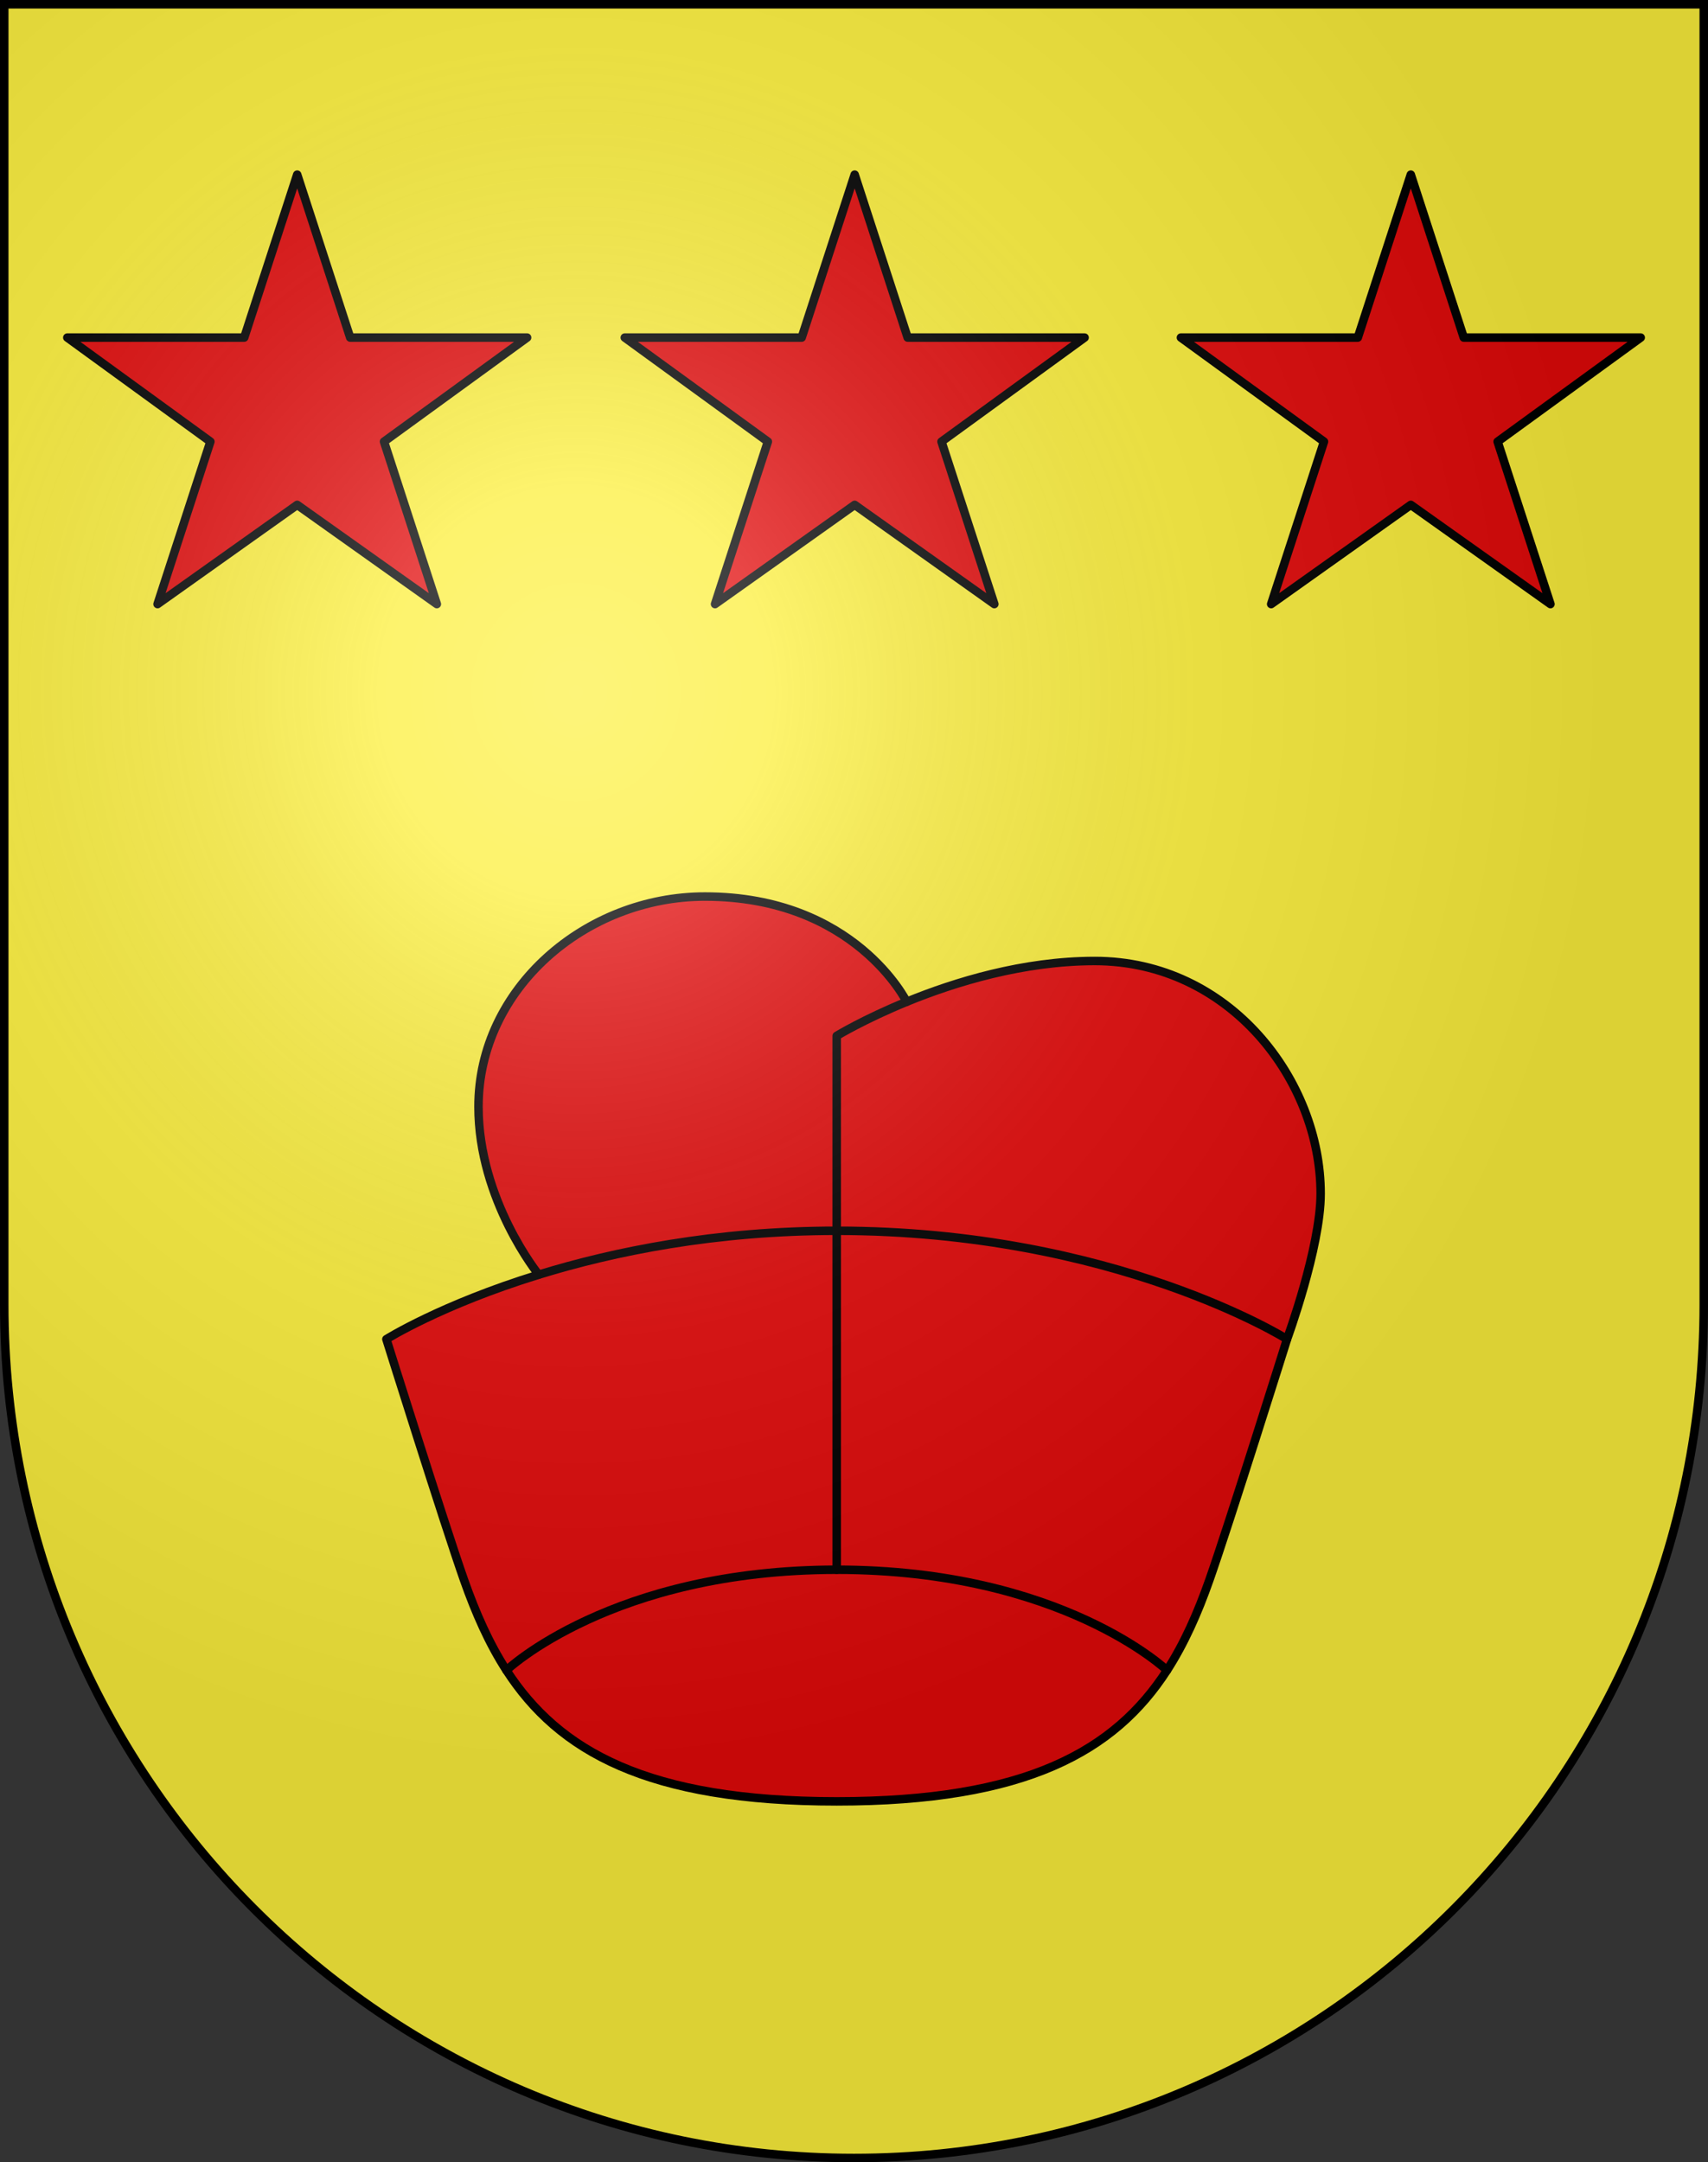 <svg xmlns="http://www.w3.org/2000/svg" xmlns:xlink="http://www.w3.org/1999/xlink" height="763" width="603" version="1.0"><rect width="100%" height="100%" fill="#333333" stroke="none"/><defs><radialGradient xlink:href="#a" id="b" gradientUnits="userSpaceOnUse" gradientTransform="matrix(1.215 0 0 1.267 -839.192 -490.49)" cx="858.042" cy="579.933" fx="858.042" fy="579.933" r="300"/><linearGradient id="a"><stop style="stop-color:#fff;stop-opacity:.314" offset="0"/><stop offset=".19" style="stop-color:#fff;stop-opacity:.251"/><stop style="stop-color:#6b6b6b;stop-opacity:.125" offset=".6"/><stop style="stop-color:#000;stop-opacity:.125" offset="1"/></linearGradient></defs><g style="opacity:1"><path style="opacity:1;fill:#fcef3c;stroke:none" d="M1.5 1.5v458.868c0 166.311 134.314 301.132 300 301.132s300-134.821 300-301.132V1.5H1.5z"/></g><g style="opacity:1"><path style="fill:#e20909;stroke:#000;stroke-width:3;stroke-linecap:round;stroke-linejoin:round" d="M190.192 449.801c-34.45 10.608-53.783 22.765-53.783 22.765s20.63 65.762 27.412 84.976c4.112 11.648 8.823 22.356 14.968 31.866 18.439 28.524 49.791 46.256 116.606 46.256S393.563 617.933 412 589.408c6.146-9.51 10.857-20.217 14.969-31.866 6.78-19.214 27.411-84.976 27.411-84.976s11.868-32.342 11.868-51.375c0-39.869-32.053-82.084-79.739-82.084-25.281 0-49.366 7.424-66.416 14.398 0 0-18.258-37.14-71.229-37.14-42.057 0-79.938 32.425-79.938 74.159.001 33.069 21.266 59.277 21.266 59.277z"/><path style="fill:none;stroke:#000;stroke-width:3;stroke-linecap:round;stroke-linejoin:round" d="M454.381 472.565s-60.836-38.256-158.985-38.256c-42.821 0-78.54 7.281-105.203 15.491M412.001 589.407s-37.218-35.49-116.605-35.49c-79.388-.001-116.606 35.49-116.606 35.49"/><path style="fill:none;stroke:#000;stroke-width:3;stroke-linecap:round;stroke-linejoin:round" d="M295.396 553.917V365.518s9.587-5.83 24.698-12.013"/><path style="fill:#e20909;stroke:#000;stroke-width:3;stroke-linecap:round;stroke-linejoin:round" d="m320.444 119.125-18.706-57.497-2.035 6.257-16.67 51.24h-62.459s48.133 34.981 50.516 36.715l-18.65 57.327s46.953-33.35 49.3-35.014c2.347 1.664 49.3 35.014 49.3 35.014l-18.651-57.327c2.384-1.734 50.516-36.715 50.516-36.715h-62.461zm-196.813 0-18.706-57.497-2.036 6.257-16.669 51.24H23.761s48.133 34.981 50.515 36.715l-18.65 57.327s46.954-33.35 49.299-35.014c2.347 1.664 49.299 35.014 49.299 35.014l-18.65-57.327c2.384-1.734 50.516-36.715 50.516-36.715h-62.459zm455.608 0h-62.46l-16.669-51.24-2.036-6.257-18.705 57.497H416.91s48.132 34.981 50.516 36.715l-18.65 57.327s46.952-33.35 49.299-35.014c2.347 1.664 49.3 35.014 49.3 35.014l-18.65-57.327c2.381-1.734 50.514-36.715 50.514-36.715z"/></g><g style="display:inline"><path style="fill:url(#b);fill-opacity:1" d="M1.5 1.5v458.868c0 166.31 134.315 301.132 300 301.132s300-134.821 300-301.132V1.5H1.5z"/></g><g style="display:inline"><path style="fill:none;fill-opacity:1;stroke:#000;stroke-width:3;stroke-miterlimit:4;stroke-dasharray:none;stroke-opacity:1" d="M1.5 1.5v458.868c0 166.31 134.315 301.132 300 301.132s300-134.821 300-301.132V1.5H1.5z"/></g></svg>
